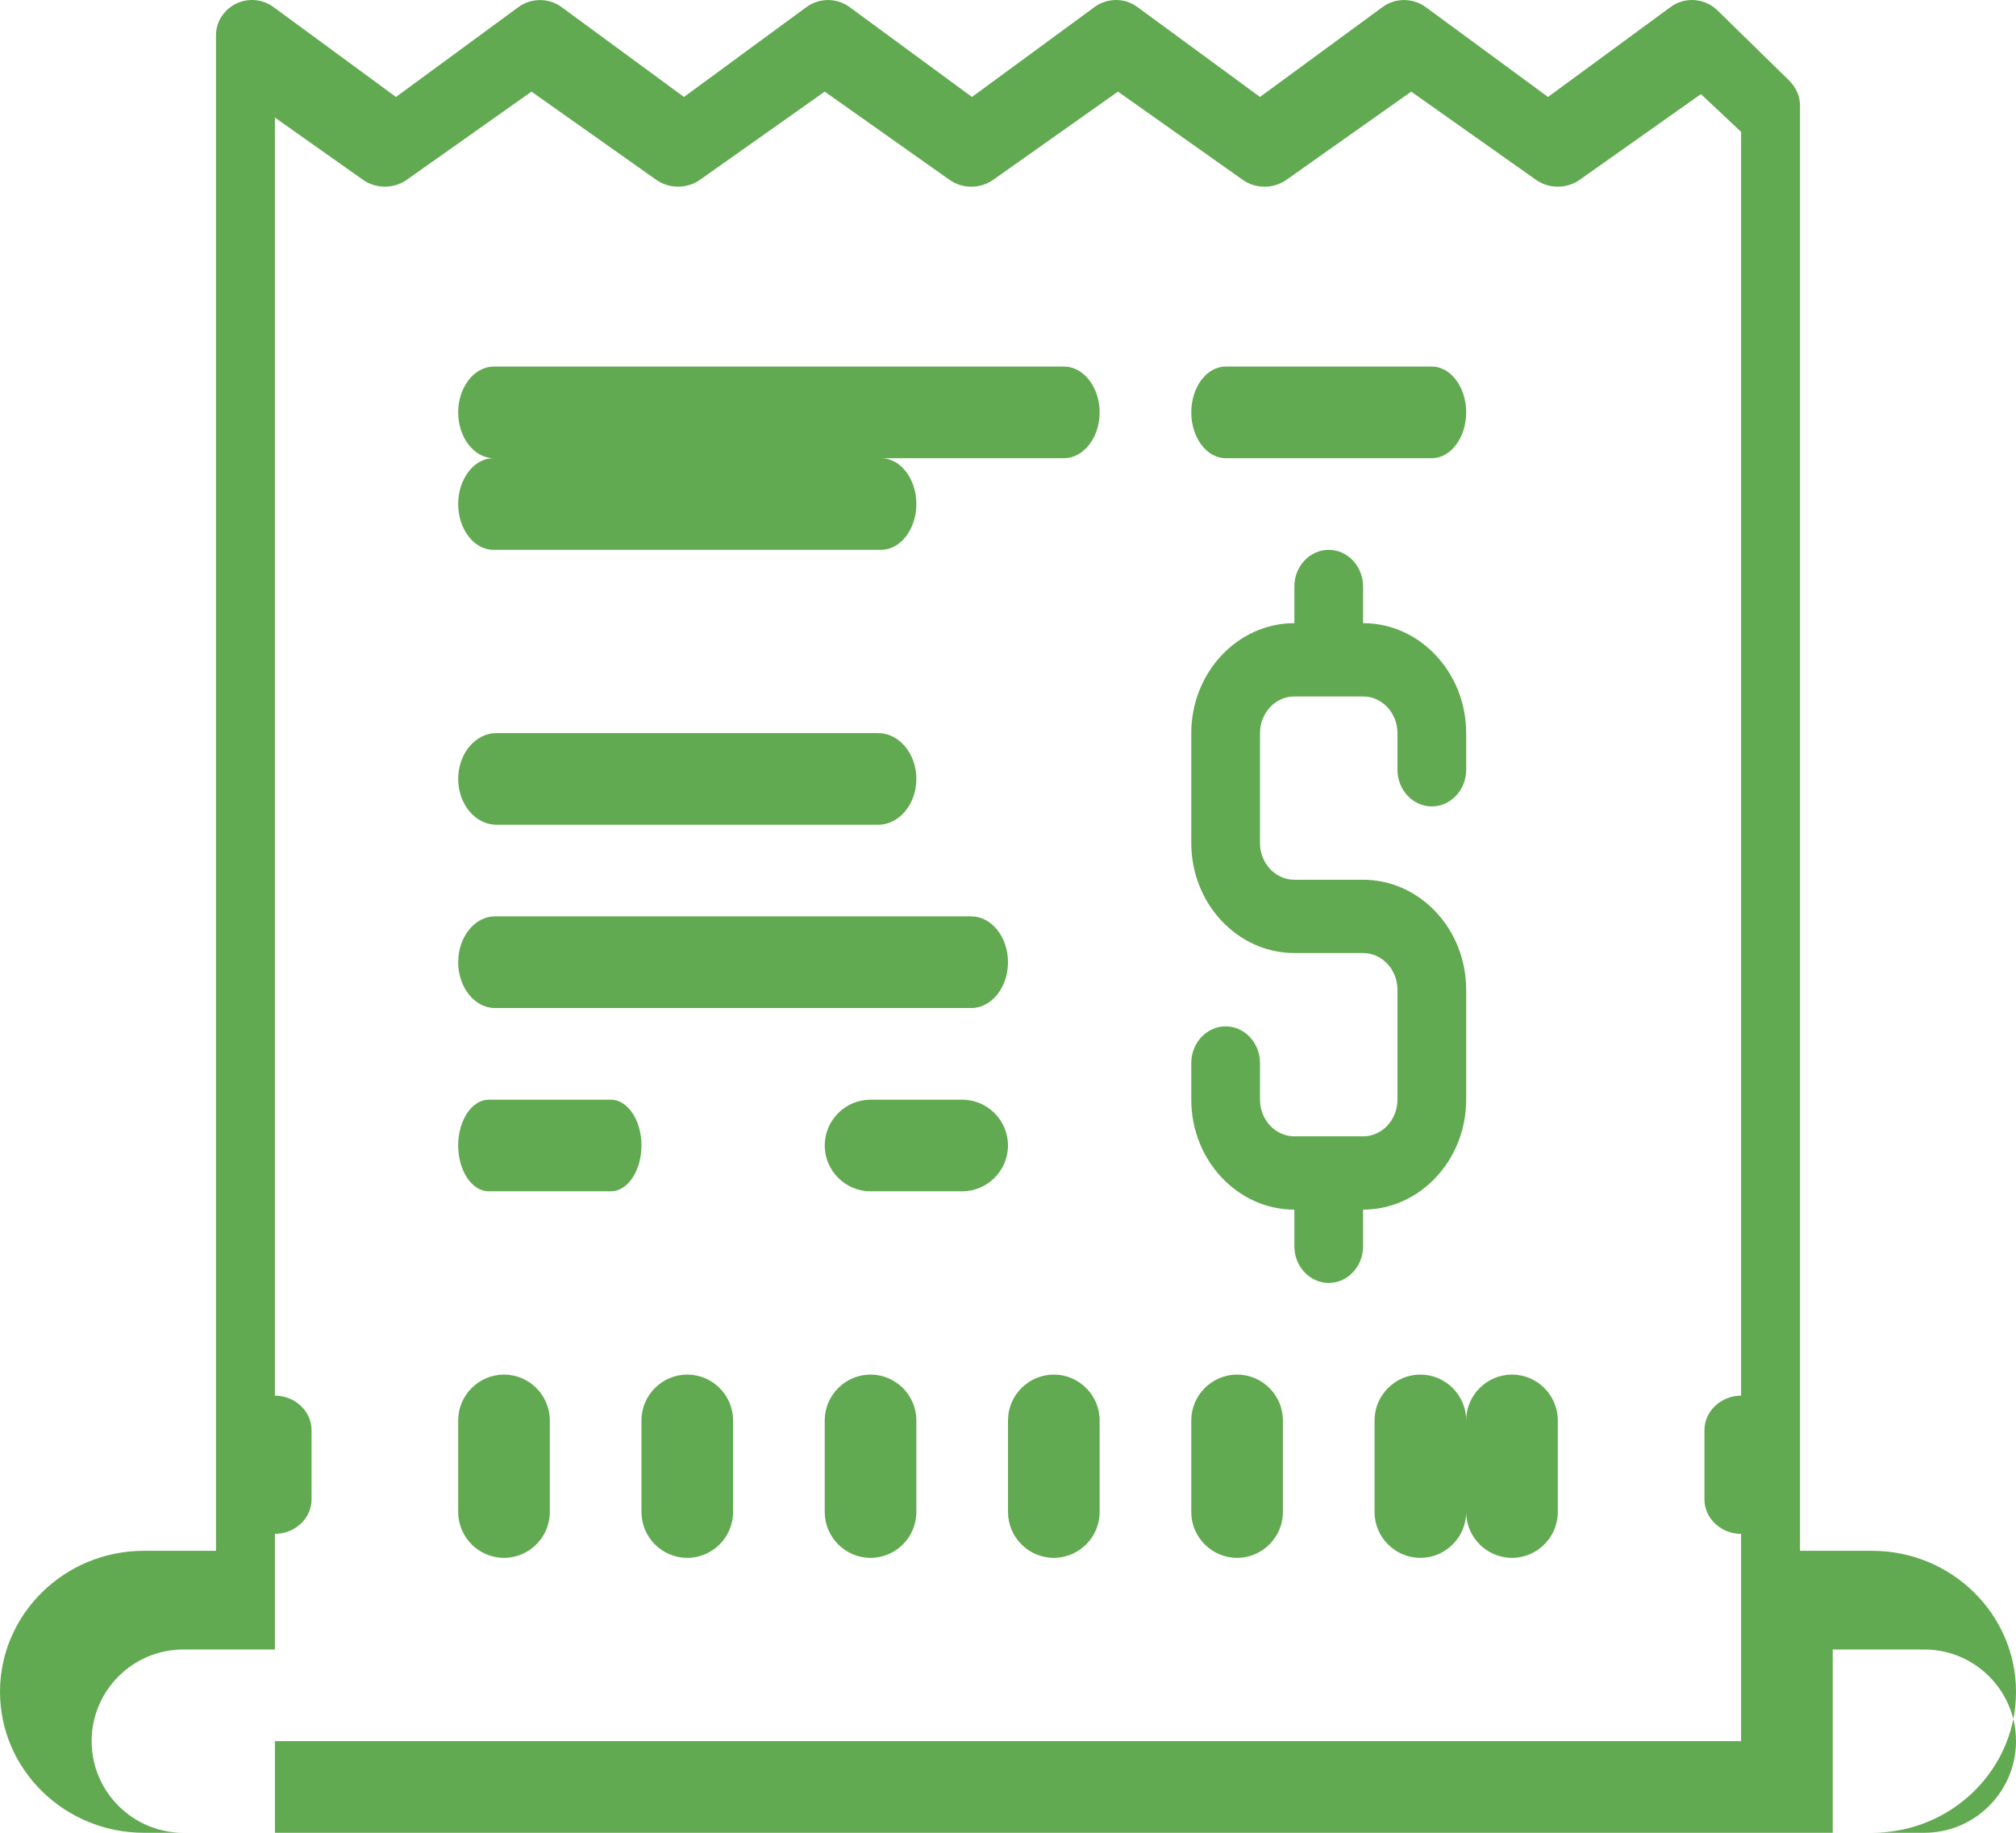 <svg width="22" height="20" viewBox="0 0 22 20" fill="none"
    xmlns="http://www.w3.org/2000/svg">
    <path fill-rule="evenodd" clip-rule="evenodd" d="M5.893 0.001C5.81 0.001 5.727 0.026 5.658 0.077L4.321 1.058L2.985 0.077C2.867 -0.01 2.707 -0.025 2.574 0.041C2.442 0.107 2.357 0.239 2.357 0.385V16.923H1.571C0.704 16.923 0 17.613 0 18.462C0 19.31 0.704 20 1.571 20H2C1.449 20 1 19.551 1 19C1 18.449 1.449 18 2 18H3V16.738C3.22 16.738 3.4 16.569 3.4 16.361V15.607C3.4 15.4 3.22 15.23 3 15.23V1.283L3.961 1.962C4.102 2.062 4.298 2.062 4.439 1.962L5.8 1L7.161 1.962C7.302 2.062 7.498 2.062 7.639 1.962L9 1L10.361 1.962C10.502 2.063 10.698 2.062 10.839 1.962L12.2 1L13.561 1.962C13.702 2.063 13.898 2.062 14.039 1.962L15.4 1L16.761 1.962C16.902 2.062 17.098 2.062 17.239 1.962L18.562 1.027L19 1.439V15.23C18.78 15.23 18.6 15.4 18.6 15.607V16.361C18.6 16.569 18.78 16.738 19 16.738V19H3V20H20V18H21C21.468 18 21.862 18.324 21.971 18.759C21.829 19.466 21.192 20 20.429 20H21C21.551 20 22 19.551 22 19C22 18.917 21.99 18.836 21.971 18.759C21.99 18.663 22 18.563 22 18.462C22 17.613 21.296 16.923 20.429 16.923H19.643V1.154C19.643 1.052 19.601 0.955 19.528 0.882L18.742 0.113C18.604 -0.022 18.384 -0.038 18.23 0.077L16.893 1.058L15.558 0.077C15.418 -0.025 15.225 -0.025 15.087 0.077L13.75 1.058L12.413 0.077C12.275 -0.026 12.082 -0.025 11.944 0.077L10.607 1.058L9.271 0.077C9.132 -0.025 8.939 -0.025 8.801 0.077L7.464 1.058L6.128 0.077C6.059 0.026 5.976 0.001 5.893 0.001ZM5 4.5C5 4.225 5.175 4 5.389 4H11.611C11.825 4 12 4.225 12 4.5C12 4.775 11.825 5 11.611 5H9.615C9.827 5 10 5.225 10 5.5C10 5.775 9.827 6 9.615 6H5.385C5.173 6 5 5.775 5 5.5C5 5.225 5.173 5 5.385 5H5.389C5.175 5 5 4.775 5 4.5ZM13.375 4C13.168 4 13 4.225 13 4.5C13 4.775 13.168 5 13.375 5H15.625C15.832 5 16 4.775 16 4.5C16 4.225 15.832 4 15.625 4H13.375ZM14.5 6C14.293 6 14.125 6.18 14.125 6.4V6.8C13.505 6.8 13 7.339 13 8V9.2C13 9.861 13.505 10.4 14.125 10.4H14.875C15.082 10.4 15.25 10.58 15.25 10.8V12C15.25 12.22 15.082 12.4 14.875 12.4H14.125C13.918 12.4 13.75 12.22 13.75 12V11.6C13.75 11.38 13.582 11.2 13.375 11.2C13.168 11.2 13 11.38 13 11.6V12C13 12.661 13.505 13.2 14.125 13.2V13.6C14.125 13.82 14.293 14 14.5 14C14.707 14 14.875 13.82 14.875 13.6V13.2C15.495 13.2 16 12.661 16 12V10.8C16 10.139 15.495 9.6 14.875 9.6H14.125C13.918 9.6 13.75 9.42 13.75 9.2V8C13.75 7.78 13.918 7.6 14.125 7.6H14.875C15.082 7.6 15.25 7.78 15.25 8V8.4C15.25 8.62 15.418 8.8 15.625 8.8C15.832 8.8 16 8.62 16 8.4V8C16 7.339 15.495 6.8 14.875 6.8V6.4C14.875 6.18 14.707 6 14.5 6ZM5 8.5C5 8.225 5.187 8 5.417 8H9.583C9.813 8 10 8.225 10 8.5C10 8.775 9.813 9 9.583 9H5.417C5.187 9 5 8.775 5 8.5ZM5.4 10C5.18 10 5 10.225 5 10.5C5 10.775 5.18 11 5.4 11H10.6C10.82 11 11 10.775 11 10.5C11 10.225 10.82 10 10.6 10H5.4ZM5 12.5C5 12.225 5.15 12 5.333 12H6.667C6.85 12 7 12.225 7 12.5C7 12.775 6.85 13 6.667 13H5.333C5.15 13 5 12.775 5 12.5ZM9.5 12C9.225 12 9 12.225 9 12.5C9 12.775 9.225 13 9.5 13H10.5C10.775 13 11 12.775 11 12.5C11 12.225 10.775 12 10.5 12H9.5ZM5 15.5C5 15.225 5.225 15 5.5 15C5.775 15 6 15.225 6 15.5V16.5C6 16.775 5.775 17 5.5 17C5.225 17 5 16.775 5 16.5V15.5ZM7.5 15C7.225 15 7 15.225 7 15.5V16.5C7 16.775 7.225 17 7.5 17C7.775 17 8 16.775 8 16.5V15.5C8 15.225 7.775 15 7.5 15ZM9 15.5C9 15.225 9.225 15 9.5 15C9.775 15 10 15.225 10 15.5V16.5C10 16.775 9.775 17 9.5 17C9.225 17 9 16.775 9 16.5V15.5ZM11.5 15C11.225 15 11 15.225 11 15.5V16.5C11 16.775 11.225 17 11.5 17C11.775 17 12 16.775 12 16.5V15.5C12 15.225 11.775 15 11.5 15ZM13 15.5C13 15.225 13.225 15 13.5 15C13.775 15 14 15.225 14 15.5V16.5C14 16.775 13.775 17 13.5 17C13.225 17 13 16.775 13 16.5V15.5ZM15.5 15C15.225 15 15 15.225 15 15.5V16.5C15 16.775 15.225 17 15.5 17C15.775 17 16 16.775 16 16.5C16 16.775 16.225 17 16.5 17C16.775 17 17 16.775 17 16.5V15.5C17 15.225 16.775 15 16.5 15C16.225 15 16 15.225 16 15.5C16 15.225 15.775 15 15.5 15Z" fill="#62AA51"/>
</svg>
